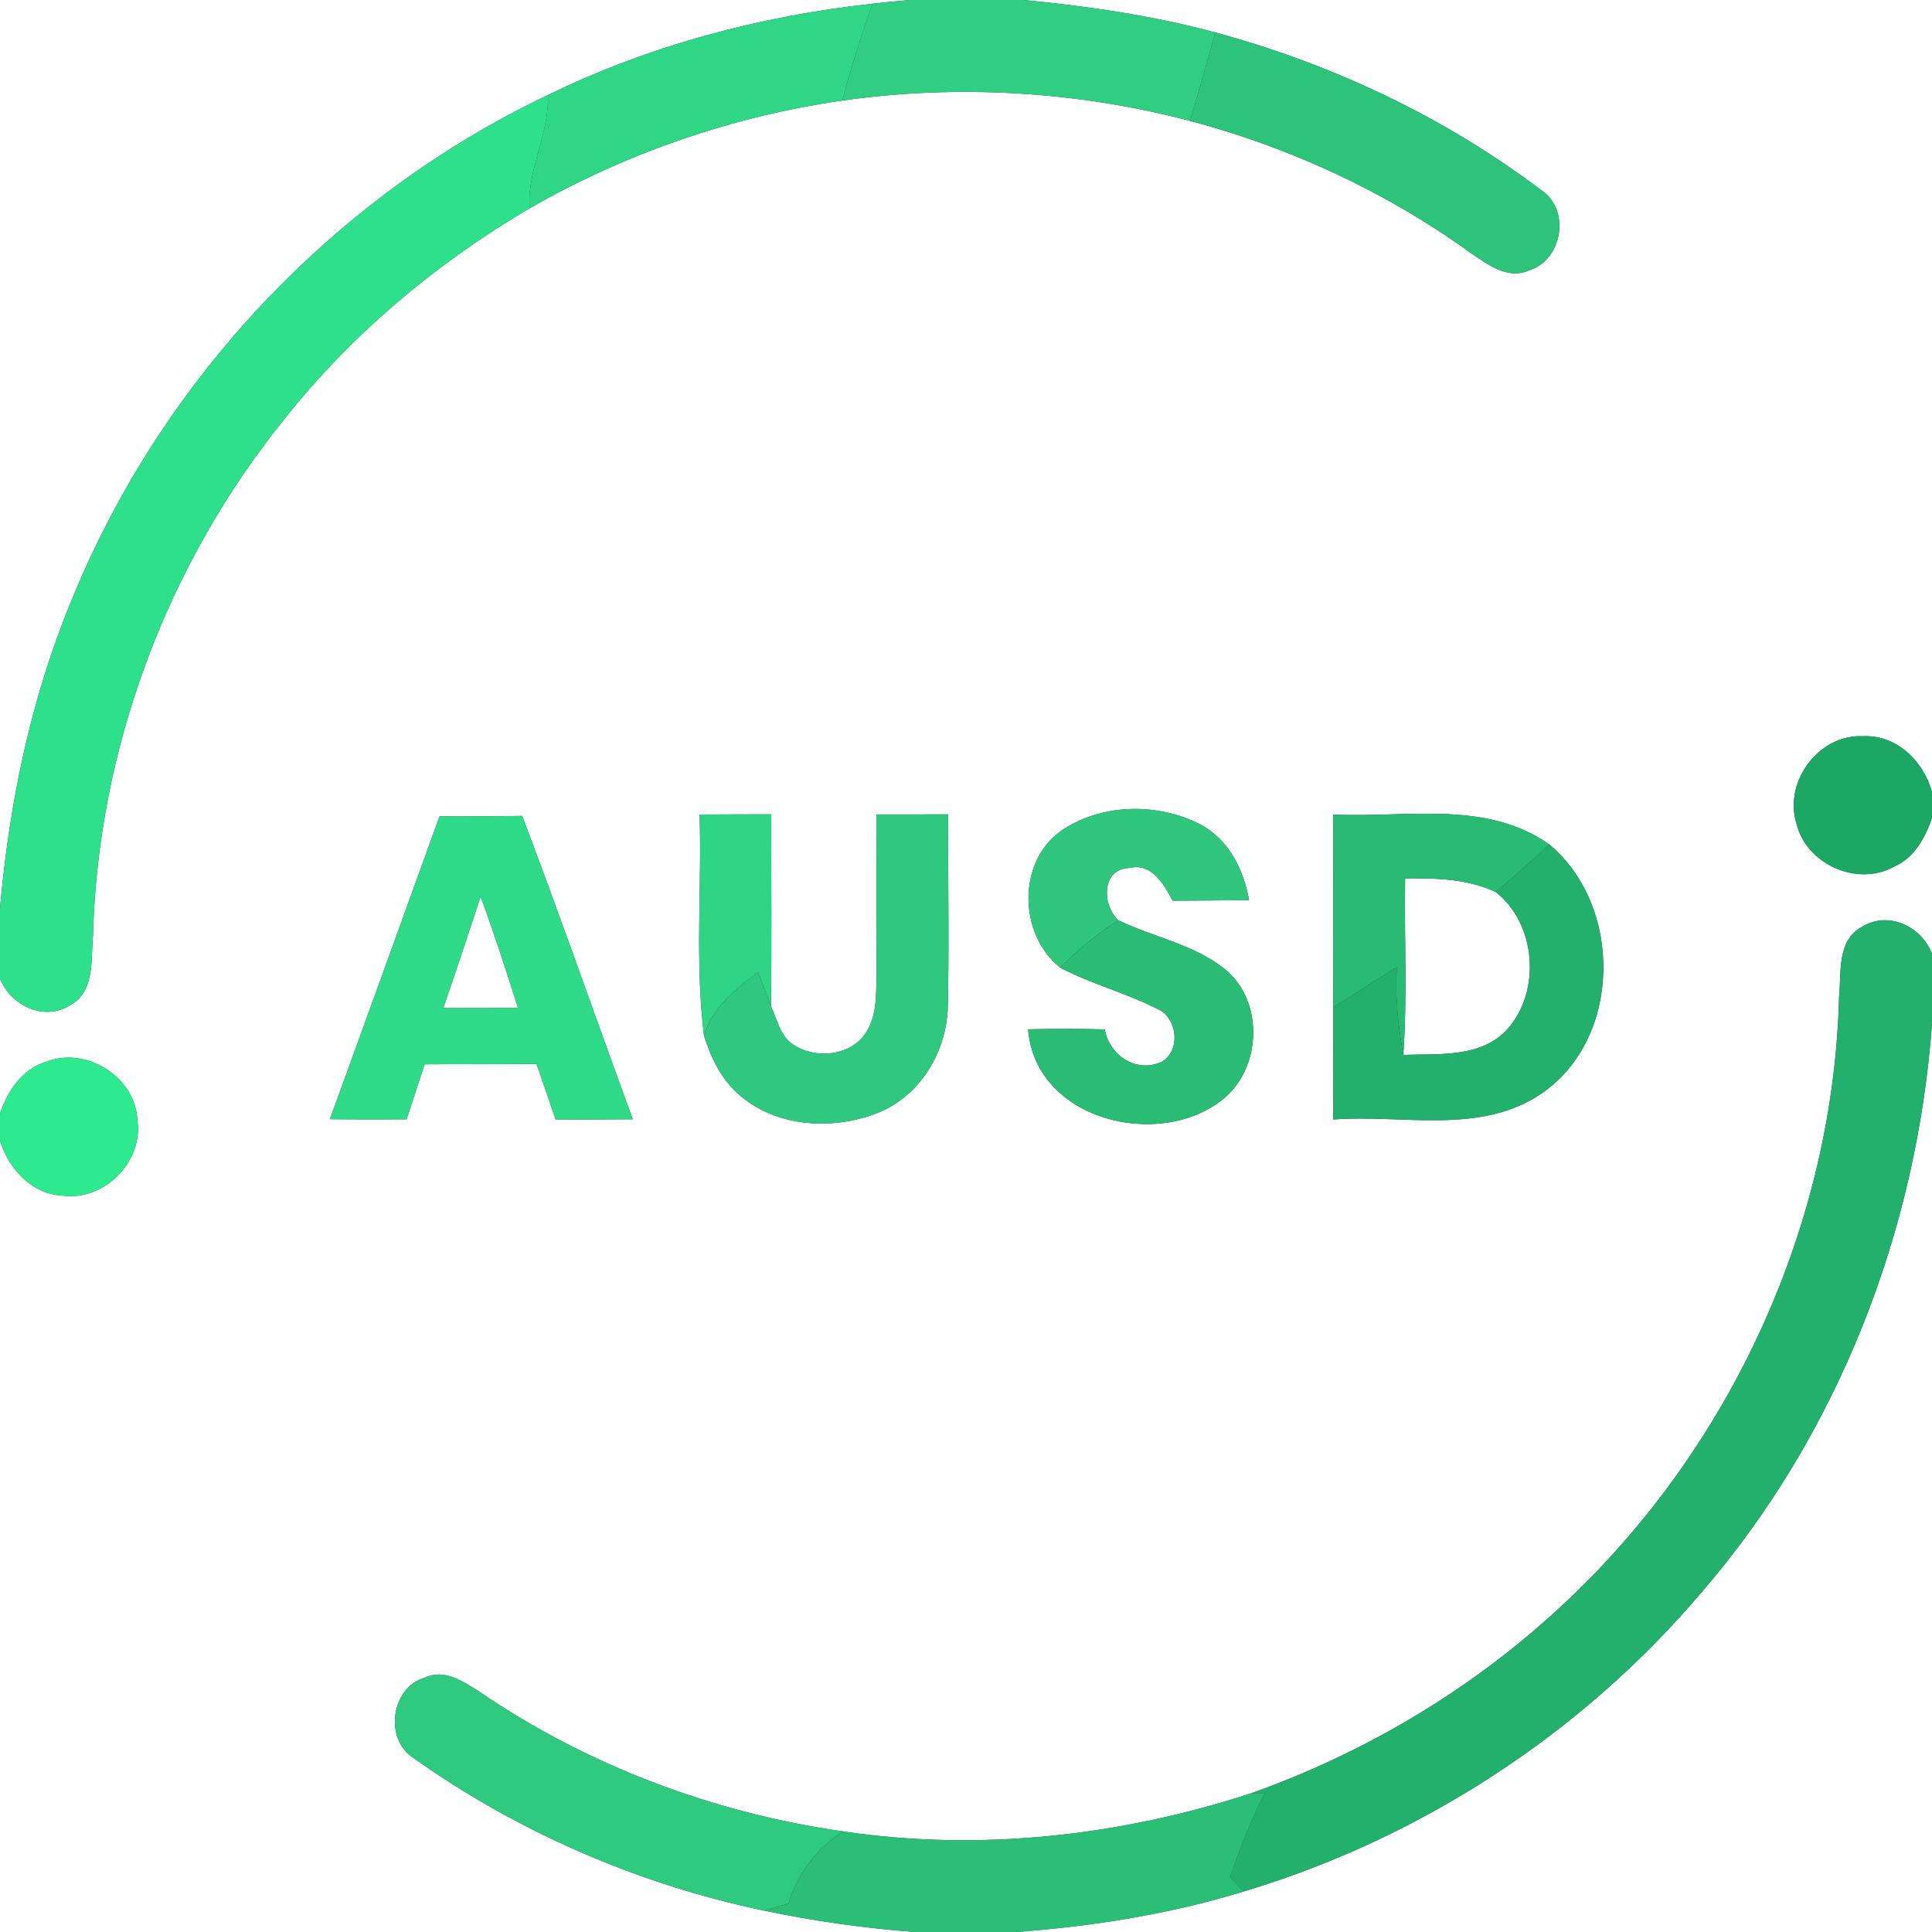 <?xml version="1.0" encoding="UTF-8" ?>
<!DOCTYPE svg PUBLIC "-//W3C//DTD SVG 1.1//EN" "http://www.w3.org/Graphics/SVG/1.1/DTD/svg11.dtd">
<svg width="250pt" height="250pt" viewBox="0 0 250 250" version="1.1" xmlns="http://www.w3.org/2000/svg">
<rect x="0" y="0" width="250" height="250" fill="#333333" stroke="none"/>
<g id="#ffffffff">
<path fill="#ffffff" opacity="1.00" d=" M 0.00 0.00 L 117.74 0.00 C 116.13 0.13 114.51 0.29 112.90 0.48 C 98.38 2.07 84.06 5.88 70.91 12.29 C 43.26 25.44 20.88 49.19 9.32 77.54 C 4.02 90.24 1.21 103.85 0.00 117.52 L 0.00 0.00 Z" />
<path fill="#ffffff" opacity="1.00" d=" M 132.46 0.00 L 250.00 0.00 L 250.00 102.51 C 248.94 98.52 245.38 95.03 241.06 95.27 C 235.32 94.99 230.73 101.22 232.49 106.66 C 233.79 111.85 240.34 114.77 245.05 112.16 C 247.69 111.05 249.11 108.42 250.00 105.84 L 250.00 123.44 C 248.67 119.88 244.34 117.81 240.94 119.93 C 237.66 121.72 238.29 125.82 237.98 128.95 C 237.24 158.46 224.00 187.27 202.48 207.42 C 190.86 218.36 176.90 226.72 161.87 232.06 C 144.92 237.58 126.76 239.62 109.07 236.98 C 92.30 234.58 76.02 228.47 62.01 218.89 C 59.96 217.61 57.53 215.90 55.02 217.07 C 50.60 218.31 49.66 225.03 53.51 227.48 C 67.03 237.09 82.64 243.84 98.87 247.23 C 105.33 248.59 111.89 249.52 118.47 250.00 L 0.00 250.00 L 0.00 147.61 C 1.12 151.19 4.06 154.50 8.01 154.70 C 13.41 155.50 18.62 150.32 17.77 144.91 C 17.53 139.40 11.19 135.38 6.08 137.37 C 2.92 138.26 0.98 141.14 0.00 144.11 L 0.00 126.66 C 1.45 130.15 5.72 132.21 9.12 130.05 C 12.30 128.25 11.74 124.24 12.03 121.16 C 12.64 96.83 21.66 72.87 36.98 53.99 C 45.67 43.10 56.52 34.01 68.52 26.96 C 80.98 19.82 94.78 15.05 109.00 13.01 C 123.98 10.88 139.35 11.81 153.99 15.64 C 166.97 19.09 179.37 24.83 190.26 32.70 C 192.47 34.18 195.07 36.24 197.88 34.98 C 202.21 33.64 203.25 27.11 199.43 24.60 C 186.89 15.13 172.41 8.30 157.25 4.20 C 149.15 2.01 140.81 0.81 132.46 0.00 M 90.53 105.40 C 90.82 114.93 89.92 124.53 91.10 134.01 C 91.97 136.81 93.29 139.55 95.50 141.54 C 100.40 145.94 107.95 146.34 113.86 143.89 C 119.23 141.61 122.56 135.89 122.65 130.15 C 122.83 121.90 122.65 113.64 122.70 105.38 C 119.60 105.38 116.50 105.39 113.40 105.39 C 113.41 112.25 113.37 119.11 113.42 125.97 C 113.36 128.64 113.53 131.59 111.89 133.87 C 109.86 136.68 105.53 137.02 102.72 135.23 C 100.98 134.14 100.57 131.96 99.77 130.22 C 99.86 121.94 99.79 113.66 99.80 105.37 C 96.71 105.37 93.62 105.39 90.53 105.40 M 137.42 107.44 C 131.58 111.45 131.77 120.93 137.21 125.22 C 141.21 127.32 145.61 128.46 149.63 130.48 C 152.35 131.54 152.88 135.92 150.33 137.40 C 147.00 138.90 143.59 136.59 142.95 133.20 C 139.65 133.12 136.34 133.12 133.04 133.19 C 133.94 144.91 149.93 148.90 158.23 142.26 C 163.28 138.22 163.59 129.52 158.49 125.40 C 154.49 122.19 149.25 121.28 144.71 119.08 C 142.59 117.12 142.50 112.42 146.13 112.32 C 149.05 111.60 150.60 114.42 151.73 116.55 C 155.03 116.54 158.33 116.50 161.63 116.48 C 160.93 112.54 159.02 108.66 155.37 106.70 C 149.85 103.85 142.63 103.93 137.42 107.44 M 172.52 105.40 C 172.53 113.71 172.49 122.02 172.52 130.33 C 172.53 135.17 172.51 140.01 172.53 144.86 C 181.47 144.18 191.49 146.90 199.43 141.53 C 209.90 134.41 210.04 117.28 200.50 109.29 C 192.30 103.46 181.88 105.87 172.52 105.40 M 42.69 144.82 C 46.00 144.86 49.30 144.85 52.61 144.84 C 53.39 142.47 54.17 140.10 54.94 137.72 C 59.76 137.68 64.59 137.71 69.42 137.67 C 70.27 140.06 71.08 142.45 71.89 144.85 C 75.22 144.88 78.55 144.85 81.88 144.83 C 77.09 131.75 72.50 118.60 67.57 105.58 C 64.01 105.62 60.44 105.66 56.88 105.63 C 52.16 118.70 47.44 131.76 42.69 144.82 Z" />
<path fill="#ffffff" opacity="1.00" d=" M 181.82 113.67 C 185.79 113.62 189.90 113.70 193.56 115.44 C 198.79 119.53 199.44 128.21 195.10 133.13 C 191.70 136.92 186.19 136.34 181.59 136.50 C 182.12 128.90 181.70 121.28 181.82 113.67 Z" />
<path fill="#ffffff" opacity="1.00" d=" M 57.36 130.44 C 59.01 125.64 60.61 120.83 62.19 116.02 C 63.95 120.77 65.49 125.59 67.03 130.41 C 63.81 130.45 60.59 130.46 57.36 130.44 Z" />
<path fill="#ffffff" opacity="1.00" d=" M 220.11 206.12 C 237.81 185.67 248.06 159.31 250.00 132.42 L 250.00 250.00 L 131.49 250.00 C 141.45 249.26 151.38 247.68 160.95 244.75 C 183.82 237.88 204.66 224.34 220.11 206.12 Z" />
</g>
<g id="#30cd82ff">
<path fill="#30cd82" opacity="1.00" d=" M 117.74 0.00 L 132.46 0.00 C 140.81 0.81 149.15 2.01 157.25 4.20 C 156.23 8.03 155.11 11.84 153.99 15.64 C 139.35 11.81 123.98 10.88 109.00 13.01 C 110.10 8.77 111.44 4.61 112.90 0.48 C 114.51 0.29 116.13 0.13 117.74 0.00 Z" />
</g>
<g id="#2fd686ff">
<path fill="#2fd686" opacity="1.00" d=" M 70.91 12.29 C 84.06 5.88 98.38 2.07 112.90 0.48 C 111.44 4.61 110.10 8.77 109.00 13.01 C 94.78 15.05 80.98 19.82 68.52 26.96 C 68.21 21.90 71.08 17.36 70.91 12.29 Z" />
</g>
<g id="#2ec37bff">
<path fill="#2ec37b" opacity="1.00" d=" M 157.25 4.20 C 172.41 8.30 186.89 15.13 199.43 24.60 C 203.25 27.11 202.21 33.64 197.88 34.98 C 195.07 36.24 192.47 34.18 190.26 32.70 C 179.37 24.83 166.97 19.09 153.99 15.64 C 155.11 11.84 156.23 8.03 157.25 4.20 Z" />
</g>
<g id="#2ee08bff">
<path fill="#2ee08b" opacity="1.00" d=" M 9.32 77.54 C 20.88 49.19 43.26 25.44 70.91 12.29 C 71.08 17.36 68.21 21.90 68.52 26.96 C 56.52 34.01 45.67 43.10 36.98 53.99 C 21.66 72.87 12.64 96.83 12.03 121.16 C 11.74 124.24 12.30 128.25 9.12 130.05 C 5.72 132.21 1.45 130.15 0.00 126.66 L 0.00 117.52 C 1.21 103.85 4.02 90.24 9.32 77.54 Z" />
</g>
<g id="#1da765ff">
<path fill="#1da765" opacity="1.00" d=" M 232.49 106.66 C 230.73 101.22 235.32 94.99 241.06 95.27 C 245.38 95.03 248.94 98.52 250.00 102.51 L 250.00 105.84 C 249.11 108.42 247.69 111.05 245.05 112.16 C 240.34 114.77 233.79 111.85 232.49 106.66 Z" />
</g>
<g id="#2fd485ff">
<path fill="#2fd485" opacity="1.00" d=" M 90.53 105.40 C 93.62 105.39 96.71 105.37 99.80 105.37 C 99.79 113.66 99.86 121.94 99.77 130.22 C 99.21 128.75 98.66 127.28 98.11 125.81 C 95.15 127.94 92.21 130.37 91.10 134.01 C 89.92 124.53 90.82 114.93 90.53 105.40 Z" />
</g>
<g id="#30c880ff">
<path fill="#30c880" opacity="1.00" d=" M 113.40 105.39 C 116.50 105.39 119.60 105.38 122.70 105.38 C 122.65 113.64 122.83 121.90 122.65 130.15 C 122.56 135.89 119.23 141.61 113.86 143.89 C 107.95 146.34 100.40 145.94 95.50 141.54 C 93.29 139.55 91.97 136.81 91.10 134.01 C 92.21 130.37 95.15 127.94 98.11 125.81 C 98.66 127.28 99.21 128.75 99.77 130.22 C 100.57 131.96 100.98 134.14 102.72 135.23 C 105.53 137.02 109.86 136.68 111.89 133.87 C 113.53 131.59 113.36 128.64 113.42 125.97 C 113.37 119.11 113.41 112.25 113.40 105.39 Z" />
</g>
<g id="#30c67eff">
<path fill="#30c67e" opacity="1.00" d=" M 137.42 107.44 C 142.63 103.93 149.85 103.85 155.37 106.70 C 159.02 108.66 160.93 112.54 161.63 116.48 C 158.33 116.50 155.03 116.54 151.73 116.55 C 150.60 114.42 149.05 111.60 146.13 112.32 C 142.50 112.42 142.59 117.12 144.71 119.08 C 141.99 120.84 139.45 122.87 137.21 125.22 C 131.77 120.93 131.58 111.45 137.42 107.44 Z" />
</g>
<g id="#29ba74ff">
<path fill="#29ba74" opacity="1.00" d=" M 172.52 105.40 C 181.88 105.87 192.30 103.46 200.50 109.29 C 198.22 111.37 195.90 113.42 193.56 115.44 C 189.90 113.70 185.79 113.62 181.82 113.67 C 181.70 121.28 182.12 128.90 181.59 136.50 C 180.90 132.75 180.52 128.95 180.75 125.14 C 178.02 126.88 175.27 128.60 172.52 130.33 C 172.49 122.02 172.53 113.71 172.52 105.40 Z" />
</g>
<g id="#2fda88ff">
<path fill="#2fda88" opacity="1.00" d=" M 42.69 144.82 C 47.44 131.76 52.16 118.70 56.88 105.63 C 60.44 105.66 64.01 105.62 67.57 105.58 C 72.50 118.60 77.09 131.75 81.88 144.83 C 78.55 144.85 75.22 144.88 71.89 144.85 C 71.08 142.45 70.27 140.06 69.42 137.67 C 64.59 137.71 59.76 137.68 54.94 137.72 C 54.17 140.10 53.39 142.47 52.61 144.84 C 49.30 144.85 46.00 144.86 42.69 144.82 M 57.36 130.44 C 60.59 130.46 63.81 130.45 67.03 130.41 C 65.49 125.59 63.95 120.77 62.19 116.02 C 60.61 120.83 59.01 125.64 57.36 130.44 Z" />
</g>
<g id="#22b06cff">
<path fill="#22b06c" opacity="1.00" d=" M 193.56 115.44 C 195.90 113.42 198.22 111.37 200.50 109.29 C 210.04 117.28 209.90 134.41 199.43 141.53 C 191.49 146.90 181.47 144.18 172.53 144.86 C 172.51 140.01 172.53 135.17 172.52 130.33 C 175.27 128.60 178.02 126.88 180.75 125.14 C 180.52 128.95 180.90 132.75 181.59 136.50 C 186.19 136.34 191.70 136.92 195.10 133.13 C 199.44 128.21 198.79 119.53 193.56 115.44 Z" />
<path fill="#22b06c" opacity="1.00" d=" M 240.94 119.93 C 244.34 117.81 248.67 119.88 250.00 123.44 L 250.00 132.42 C 248.06 159.31 237.81 185.67 220.11 206.12 C 204.66 224.34 183.82 237.88 160.95 244.75 C 160.35 244.14 159.76 243.54 159.17 242.94 C 160.41 239.20 161.88 235.53 163.66 232.02 C 163.21 232.03 162.32 232.05 161.87 232.06 C 176.90 226.72 190.86 218.36 202.48 207.42 C 224.00 187.27 237.24 158.46 237.98 128.95 C 238.29 125.82 237.66 121.72 240.94 119.93 Z" />
</g>
<g id="#2abb75ff">
<path fill="#2abb75" opacity="1.00" d=" M 137.21 125.22 C 139.45 122.87 141.99 120.84 144.71 119.08 C 149.25 121.28 154.49 122.19 158.49 125.40 C 163.59 129.52 163.28 138.22 158.23 142.26 C 149.93 148.90 133.94 144.91 133.04 133.19 C 136.34 133.12 139.65 133.12 142.95 133.20 C 143.59 136.59 147.00 138.90 150.33 137.40 C 152.88 135.92 152.35 131.54 149.63 130.48 C 145.61 128.46 141.21 127.32 137.21 125.22 Z" />
</g>
<g id="#2dea8fff">
<path fill="#2dea8f" opacity="1.00" d=" M 0.00 144.11 C 0.98 141.14 2.92 138.26 6.08 137.37 C 11.19 135.38 17.53 139.40 17.77 144.91 C 18.62 150.32 13.41 155.50 8.01 154.70 C 4.06 154.50 1.12 151.19 0.00 147.61 L 0.00 144.11 Z" />
</g>
<g id="#30c980ff">
<path fill="#30c980" opacity="1.00" d=" M 53.51 227.48 C 49.66 225.03 50.60 218.31 55.02 217.07 C 57.53 215.90 59.96 217.61 62.01 218.89 C 76.02 228.47 92.30 234.58 109.07 236.98 C 105.70 239.20 103.19 242.42 102.04 246.31 C 100.98 246.62 99.93 246.93 98.87 247.23 C 82.64 243.84 67.03 237.09 53.51 227.48 Z" />
</g>
<g id="#2bbe77ff">
<path fill="#2bbe77" opacity="1.00" d=" M 109.07 236.98 C 126.76 239.62 144.92 237.58 161.87 232.06 C 162.32 232.05 163.21 232.03 163.66 232.02 C 161.88 235.53 160.41 239.20 159.17 242.94 C 159.76 243.54 160.35 244.14 160.95 244.75 C 151.38 247.68 141.45 249.26 131.49 250.00 L 118.47 250.00 C 111.89 249.52 105.33 248.59 98.87 247.23 C 99.93 246.93 100.98 246.62 102.04 246.31 C 103.19 242.42 105.70 239.20 109.07 236.98 Z" />
</g>
</svg>
